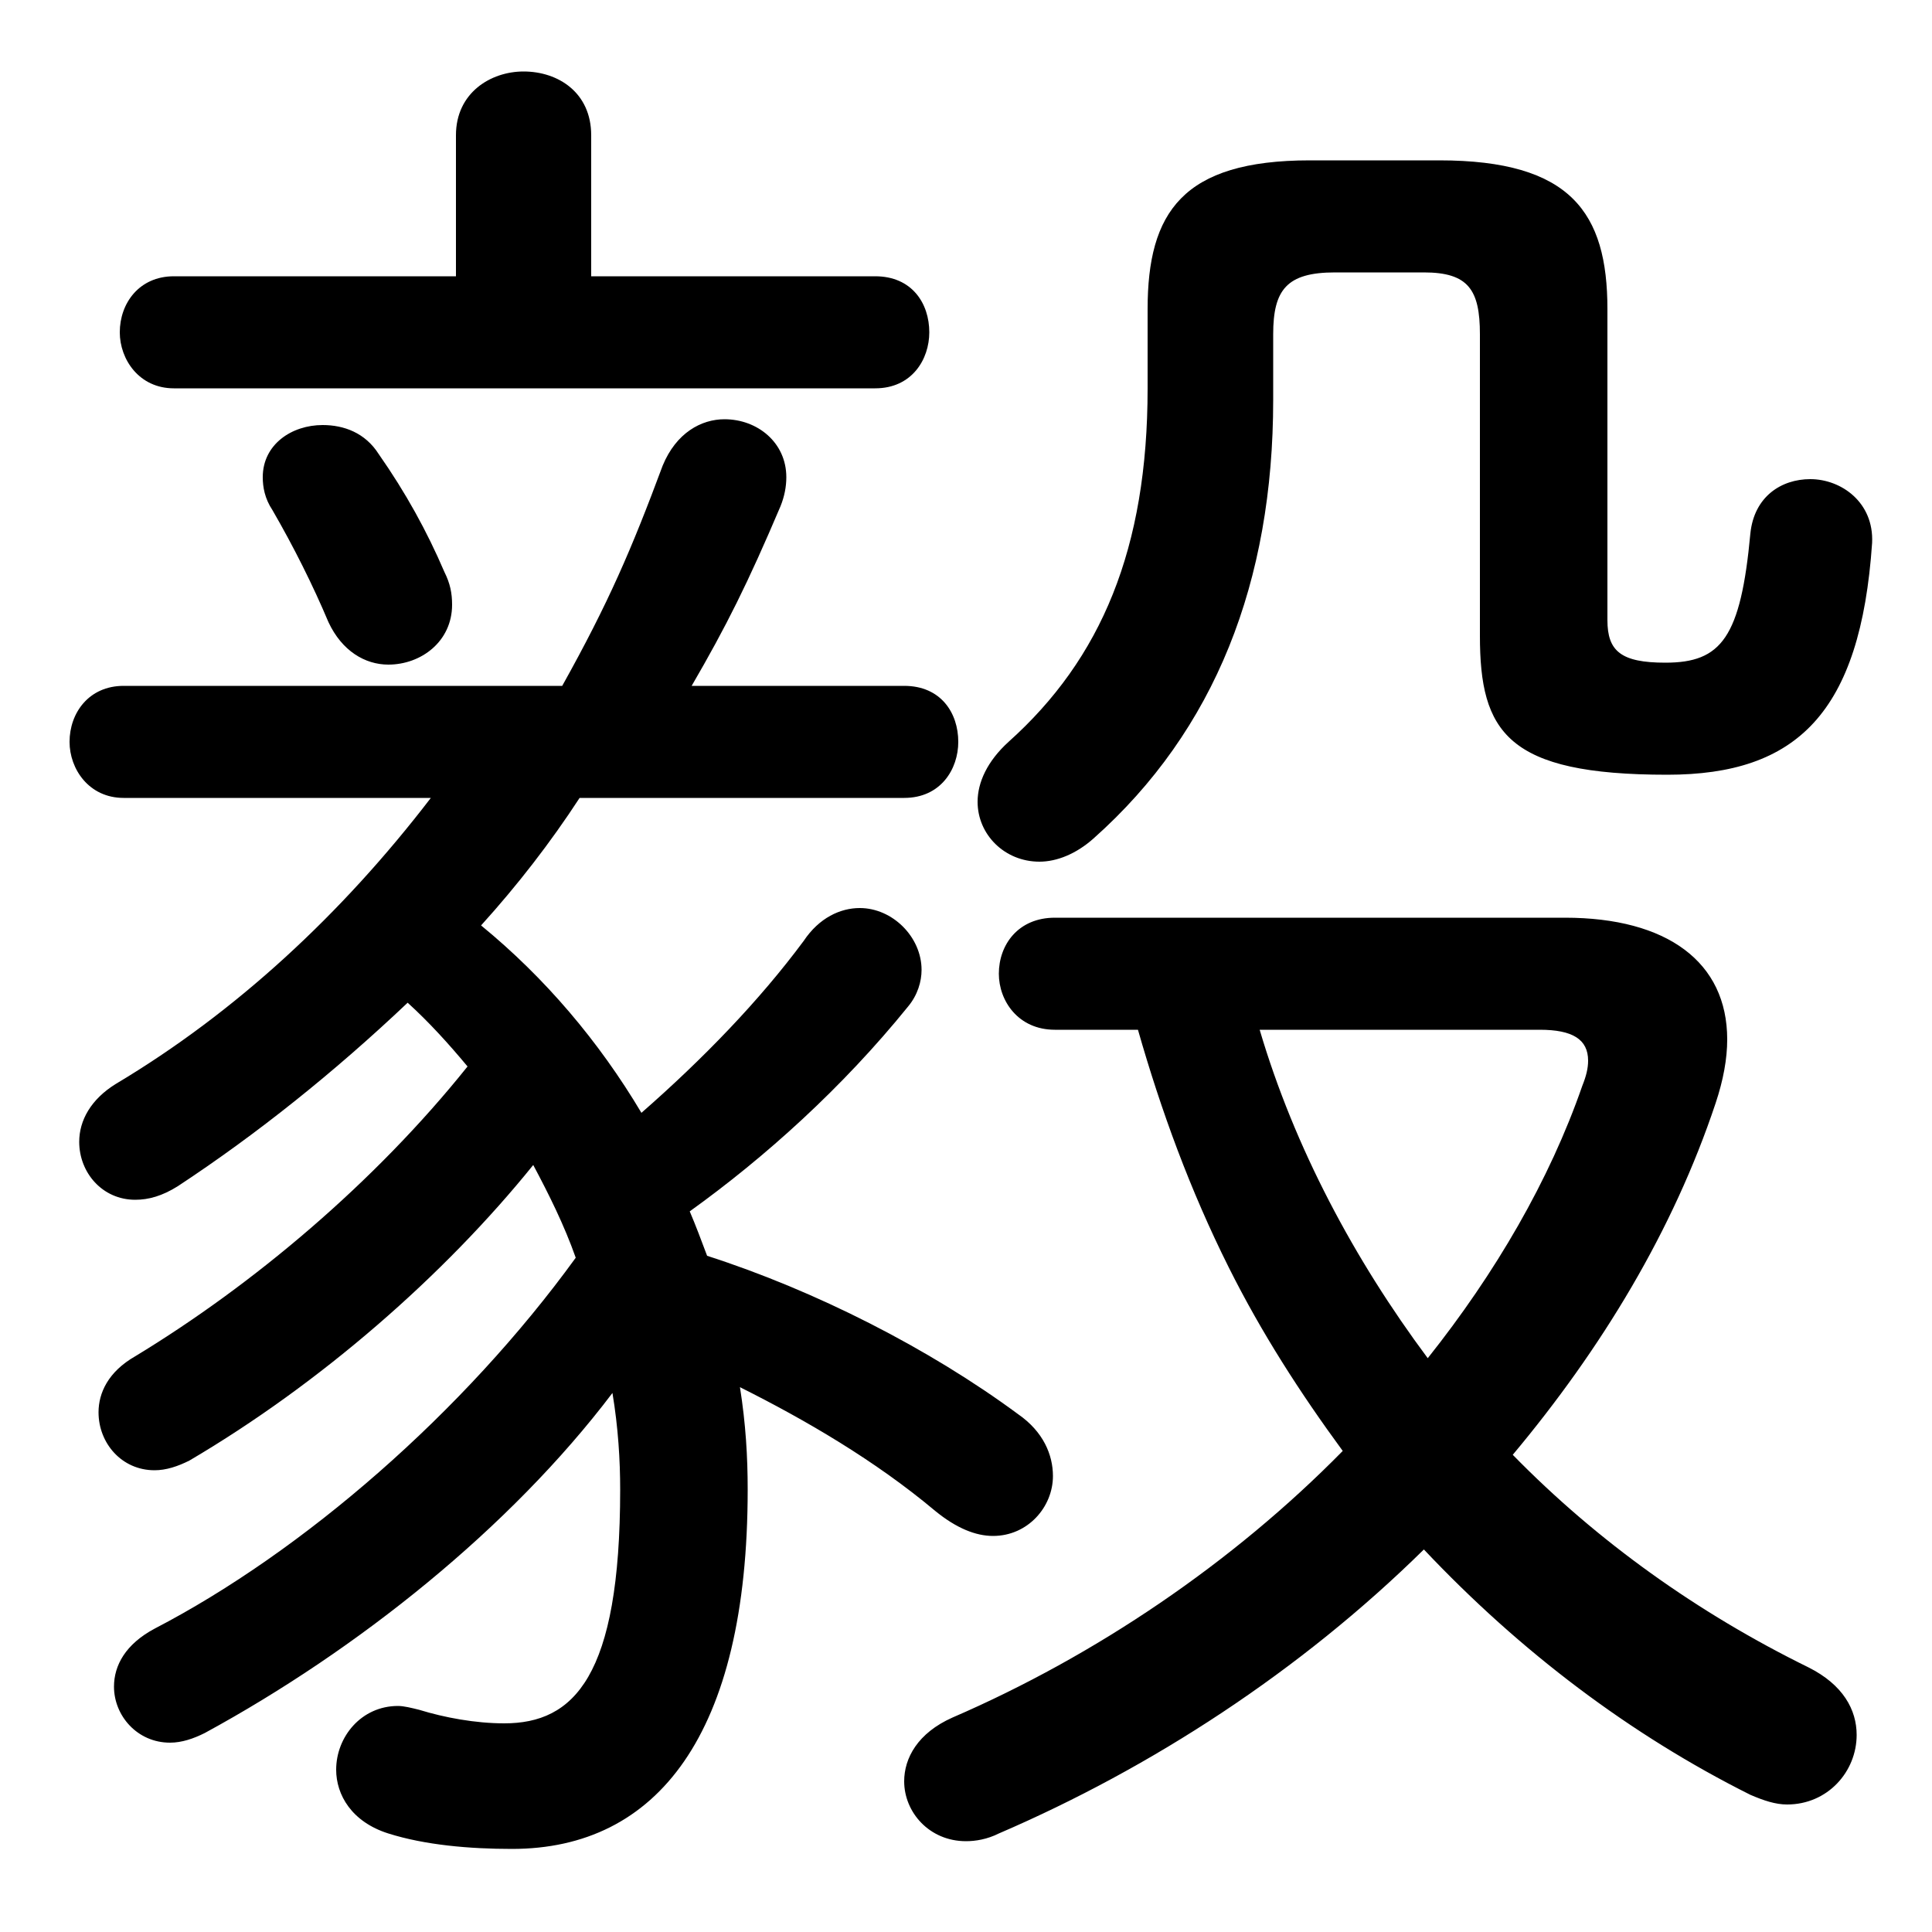 <svg xmlns="http://www.w3.org/2000/svg" viewBox="0 -44.0 50.0 50.0">
    <rect x="0" y="-44.0" width="50.0" height="50.0" fill="#808080" stroke="none"/>
    <g transform="scale(1, -1)">
        <!-- ボディの枠 -->
        <rect x="0" y="-6.0" width="50.0" height="50.0"
            stroke="white" fill="white"/>
        <!-- グリフ座標系の原点 -->
        <circle cx="0" cy="0" r="5" fill="white"/>
        <!-- グリフのアウトライン -->
        <g style="fill:black;stroke:#000000;stroke-width:0;stroke-linecap:round;stroke-linejoin:round;">
        <path d="M 11.15 23.35 C 8.85 20.35 6.1 17.8 3.0 15.95 C 2.35 15.55 2.05 15.0 2.05 14.45 C 2.05 13.65 2.65 12.95 3.5 12.95 C 3.85 12.95 4.2 13.05 4.6 13.3 C 6.65 14.65 8.65 16.25 10.55 18.05 C 11.1 17.55 11.6 17.0 12.1 16.4 C 9.7 13.4 6.55 10.75 3.5 8.9 C 2.8 8.5 2.55 7.95 2.55 7.45 C 2.55 6.65 3.15 5.95 4.0 5.95 C 4.3 5.95 4.6 6.05 4.9 6.2 C 8.3 8.2 11.5 11.0 13.8 13.85 C 14.2 13.1 14.6 12.3 14.9 11.45 C 12.0 7.45 7.85 3.85 4.0 1.85 C 3.25 1.45 2.95 0.9 2.95 0.35 C 2.95 -0.4 3.55 -1.1 4.4 -1.1 C 4.7 -1.1 5.0 -1.0 5.3 -0.85 C 9.25 1.3 13.2 4.45 15.85 7.95 C 16.0 7.05 16.05 6.2 16.05 5.45 C 16.05 0.6 14.85 -0.6 13.05 -0.6 C 12.3 -0.6 11.5 -0.45 10.85 -0.25 C 10.65 -0.2 10.45 -0.15 10.3 -0.15 C 9.35 -0.15 8.7 -0.95 8.7 -1.8 C 8.7 -2.45 9.1 -3.15 10.05 -3.45 C 11.0 -3.75 12.15 -3.85 13.25 -3.85 C 17.0 -3.85 19.35 -0.9 19.35 5.45 C 19.35 6.3 19.3 7.15 19.15 8.1 C 20.85 7.25 22.65 6.2 24.2 4.9 C 24.75 4.45 25.25 4.25 25.7 4.25 C 26.6 4.25 27.25 5.0 27.25 5.8 C 27.25 6.35 27.0 6.95 26.35 7.4 C 24.05 9.1 21.1 10.6 18.3 11.5 C 18.15 11.9 18.0 12.3 17.85 12.65 C 19.8 14.05 21.8 15.85 23.5 17.95 C 23.75 18.25 23.85 18.6 23.85 18.9 C 23.85 19.75 23.1 20.5 22.25 20.5 C 21.75 20.5 21.2 20.25 20.8 19.65 C 19.65 18.1 18.2 16.6 16.6 15.2 C 15.5 17.05 14.1 18.7 12.45 20.05 C 13.4 21.1 14.25 22.2 15.0 23.35 L 23.4 23.35 C 24.35 23.35 24.8 24.1 24.8 24.8 C 24.8 25.55 24.35 26.25 23.4 26.25 L 17.9 26.25 C 18.8 27.8 19.35 28.9 20.2 30.9 C 20.3 31.15 20.35 31.4 20.35 31.65 C 20.35 32.55 19.6 33.15 18.75 33.15 C 18.15 33.15 17.5 32.8 17.15 31.95 C 16.35 29.8 15.75 28.4 14.55 26.25 L 3.2 26.25 C 2.3 26.25 1.8 25.55 1.8 24.8 C 1.8 24.1 2.3 23.35 3.2 23.35 Z M 15.3 36.85 L 15.3 40.5 C 15.3 41.6 14.45 42.15 13.55 42.15 C 12.7 42.15 11.8 41.6 11.8 40.5 L 11.8 36.85 L 4.5 36.85 C 3.6 36.85 3.1 36.15 3.1 35.4 C 3.1 34.7 3.6 33.95 4.5 33.95 L 22.65 33.95 C 23.6 33.95 24.05 34.7 24.05 35.4 C 24.05 36.15 23.6 36.85 22.65 36.85 Z M 29.45 17.35 C 30.05 15.25 30.8 13.2 31.8 11.2 C 32.65 9.5 33.65 7.95 34.75 6.45 C 31.9 3.55 28.35 1.15 24.65 -0.45 C 23.75 -0.85 23.4 -1.5 23.4 -2.1 C 23.4 -2.9 24.05 -3.65 25.0 -3.65 C 25.25 -3.65 25.55 -3.6 25.85 -3.45 C 29.8 -1.75 33.65 0.75 36.85 3.9 C 39.35 1.25 42.2 -0.9 45.3 -2.45 C 45.65 -2.6 45.95 -2.7 46.25 -2.7 C 47.3 -2.7 48.05 -1.85 48.05 -0.9 C 48.05 -0.25 47.7 0.4 46.8 0.85 C 43.95 2.25 41.35 4.1 39.15 6.35 C 41.45 9.1 43.3 12.15 44.4 15.45 C 44.6 16.05 44.7 16.6 44.7 17.1 C 44.7 19.1 43.15 20.25 40.5 20.25 L 27.3 20.25 C 26.35 20.25 25.85 19.55 25.85 18.8 C 25.85 18.1 26.35 17.35 27.3 17.35 Z M 39.85 17.35 C 40.7 17.35 41.1 17.1 41.1 16.55 C 41.1 16.35 41.05 16.15 40.95 15.9 C 40.1 13.45 38.7 11.05 36.95 8.85 C 35.05 11.4 33.5 14.3 32.6 17.35 Z M 9.8 32.25 C 9.45 32.8 8.9 33.0 8.35 33.0 C 7.55 33.0 6.8 32.5 6.8 31.65 C 6.8 31.4 6.85 31.1 7.05 30.8 C 7.6 29.85 8.1 28.85 8.5 27.9 C 8.85 27.15 9.45 26.8 10.05 26.8 C 10.9 26.8 11.7 27.4 11.7 28.35 C 11.7 28.65 11.65 28.9 11.5 29.2 C 11.05 30.25 10.5 31.25 9.8 32.25 Z M 33.9 39.85 C 30.6 39.85 29.7 38.5 29.7 36.0 L 29.7 33.95 C 29.7 29.8 28.5 26.95 26.1 24.8 C 25.55 24.3 25.3 23.75 25.3 23.25 C 25.3 22.4 26.0 21.7 26.9 21.7 C 27.35 21.7 27.85 21.9 28.3 22.3 C 31.45 25.1 32.95 28.95 32.95 33.65 L 32.95 35.35 C 32.95 36.5 33.3 36.95 34.55 36.95 L 36.85 36.95 C 38.0 36.95 38.3 36.5 38.3 35.35 L 38.3 27.55 C 38.3 25.05 39.0 23.95 43.15 23.95 C 46.5 23.95 48.15 25.55 48.45 29.95 C 48.5 31.0 47.65 31.6 46.85 31.6 C 46.1 31.6 45.4 31.15 45.3 30.2 C 45.05 27.5 44.55 26.85 43.1 26.85 C 41.95 26.85 41.6 27.15 41.6 27.95 L 41.6 36.0 C 41.6 38.5 40.65 39.85 37.25 39.85 Z"/>
    </g>
    </g>
</svg>
